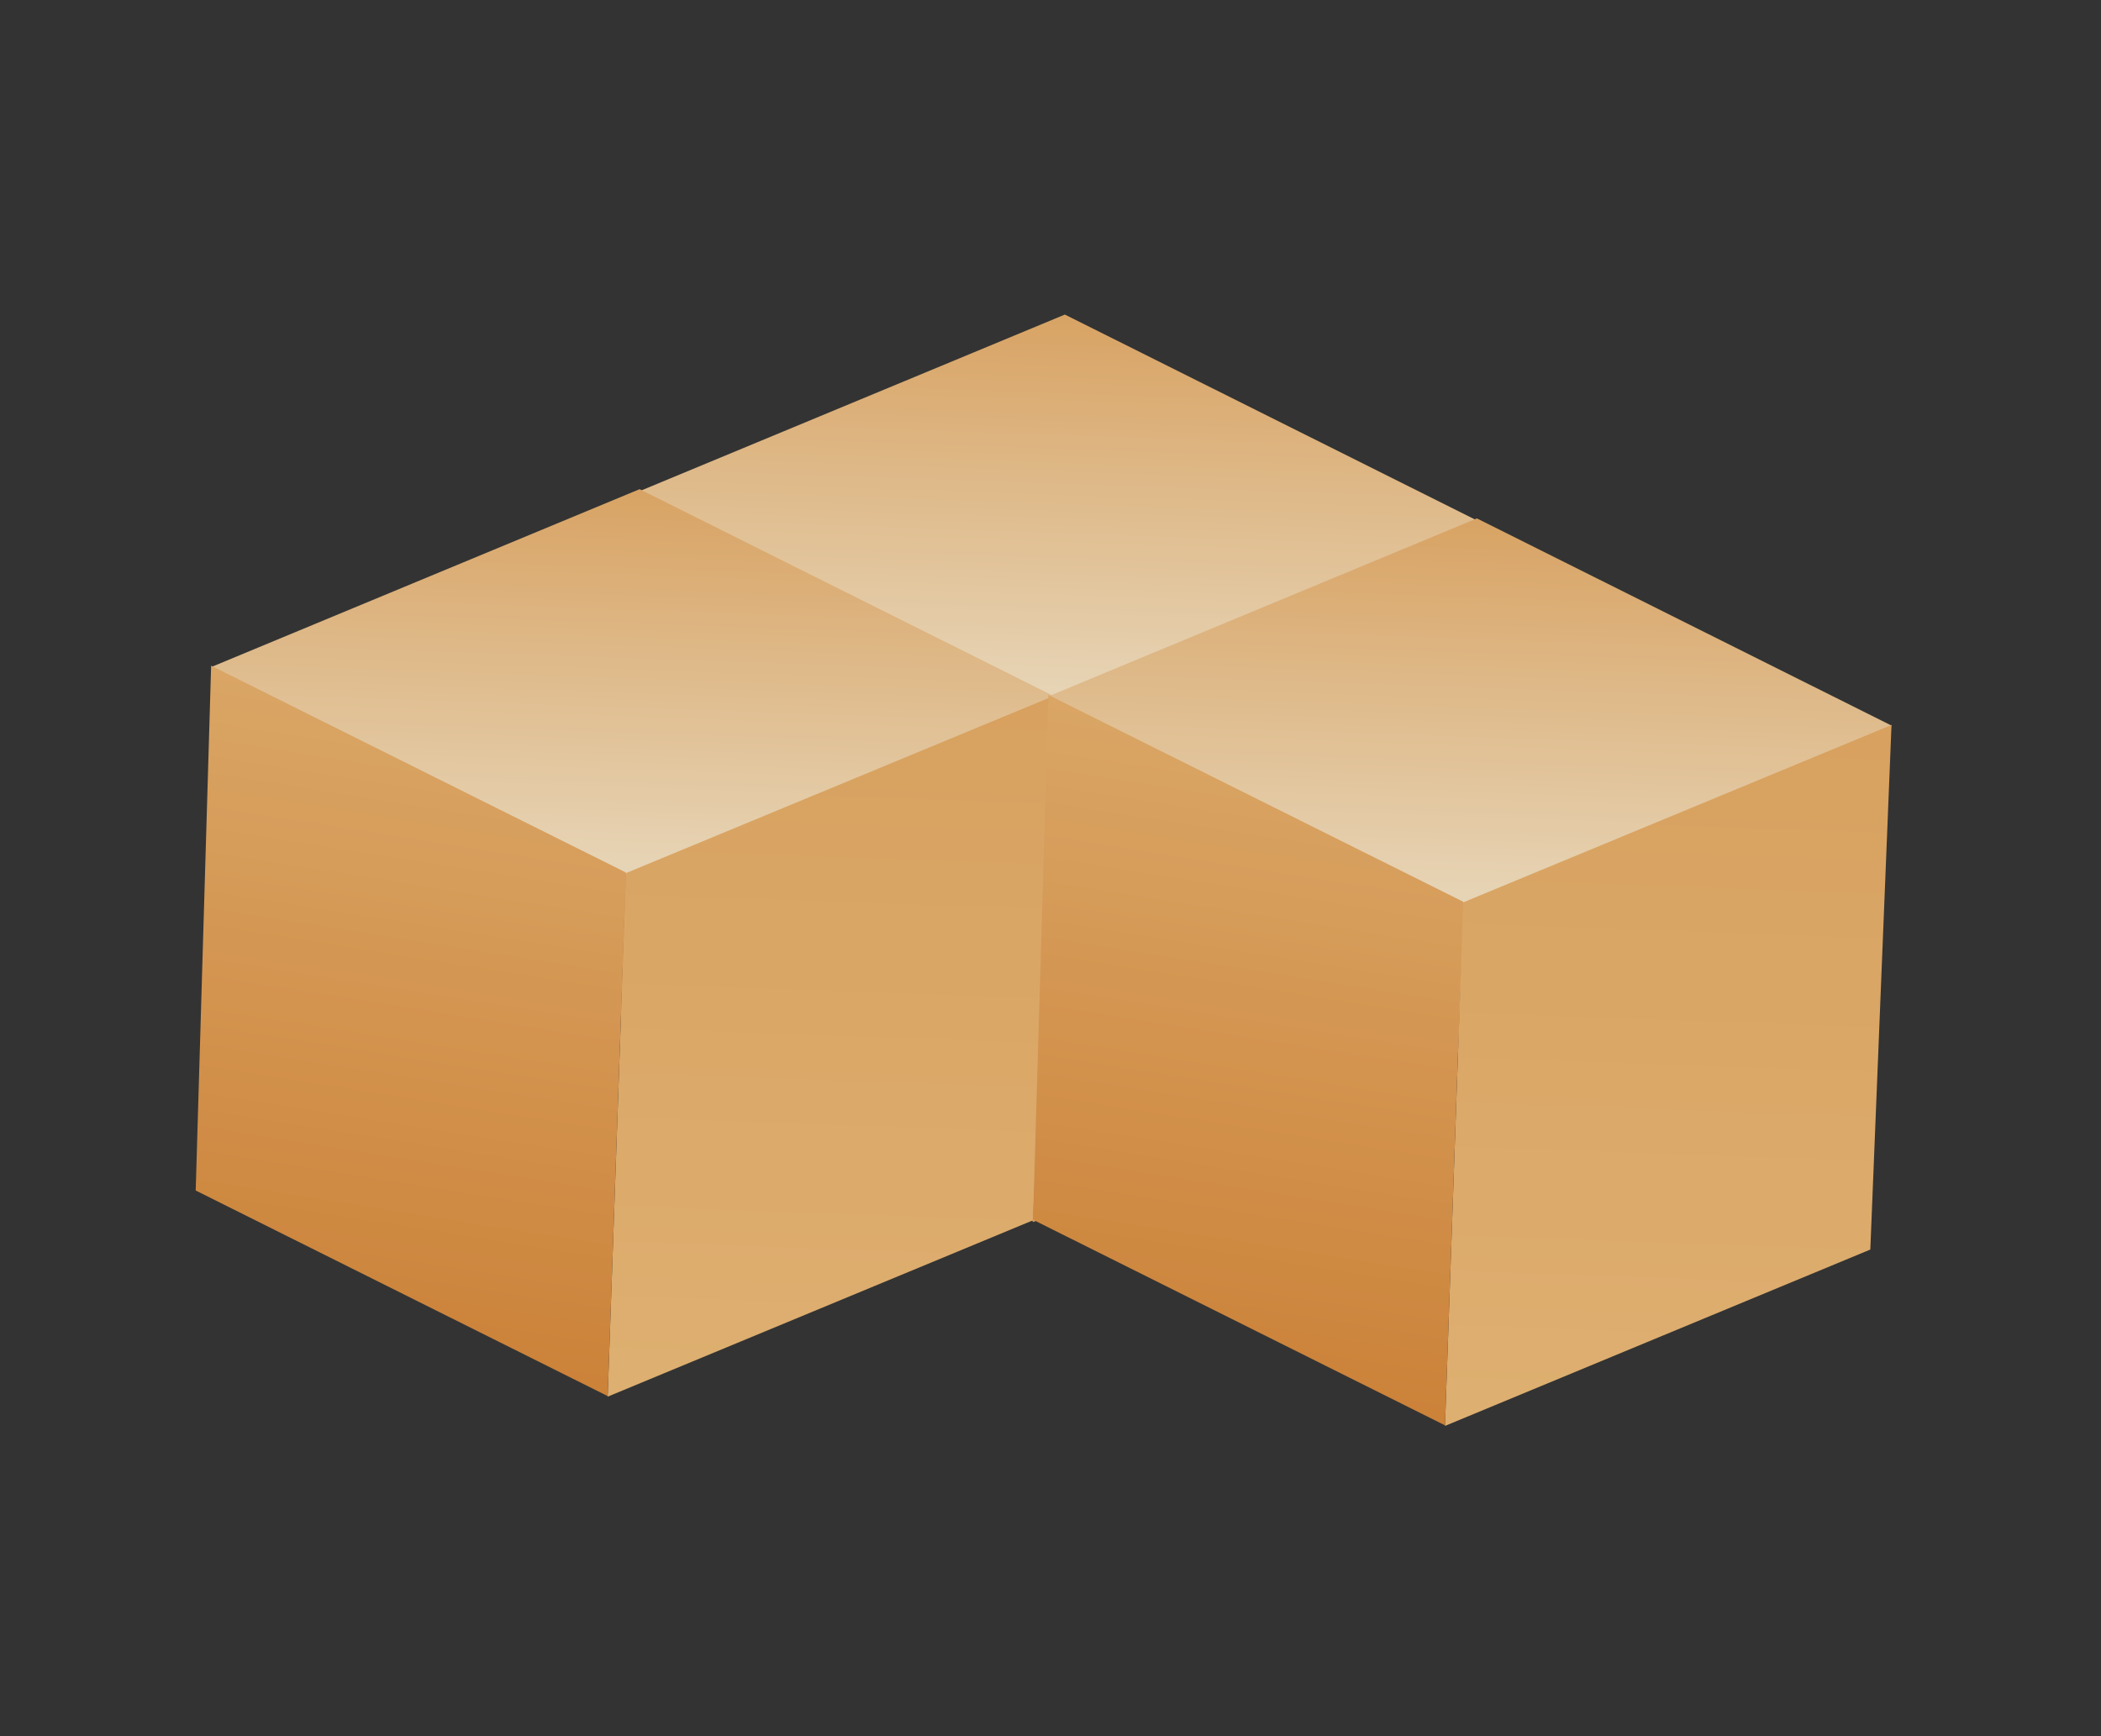 <?xml version="1.0"?>
<svg width="144" height="119" viewBox="0 0 144 119" fill="none" xmlns="http://www.w3.org/2000/svg"><rect x="0" y="0" width="144" height="119" fill="#333333" stroke="none"/> <g opacity="0.9"> <path d="M43.617 33.759L72.984 21.563L101.43 35.778L72.062 47.973L43.617 33.759Z" fill="url(#paint0_linear_205_35287)"></path> <path d="M99.948 71.681L101.394 35.918L101.4 35.722L72.049 47.881L70.796 83.77L99.948 71.681Z" fill="url(#paint1_linear_205_35287)"></path> <path d="M42.56 69.638L43.613 33.861L43.62 33.665L72.051 47.842L70.798 83.731L42.56 69.638Z" fill="url(#paint2_linear_205_35287)"></path> <path d="M14.469 45.728L43.837 33.533L72.282 47.747L42.915 59.942L14.469 45.728Z" fill="url(#paint3_linear_205_35287)"></path> <path d="M70.8 83.651L72.246 47.888L72.253 47.691L42.902 59.85L41.649 95.74L70.8 83.651Z" fill="url(#paint4_linear_205_35287)"></path> <path d="M13.413 81.608L14.465 45.831L14.472 45.634L42.903 59.811L41.65 95.701L13.413 81.608Z" fill="url(#paint5_linear_205_35287)"></path> <path d="M71.857 47.733L101.225 35.537L129.67 49.752L100.303 61.947L71.857 47.733Z" fill="url(#paint6_linear_205_35287)"></path> <path d="M128.189 85.656L129.634 49.892L129.641 49.696L100.29 61.855L99.037 97.745L128.189 85.656Z" fill="url(#paint7_linear_205_35287)"></path> <path d="M70.801 83.612L71.853 47.836L71.86 47.639L100.292 61.816L99.038 97.706L70.801 83.612Z" fill="url(#paint8_linear_205_35287)"></path> </g> <defs> <linearGradient id="paint0_linear_205_35287" x1="73.268" y1="18.643" x2="72.087" y2="52.448" gradientUnits="userSpaceOnUse"> <stop stop-color="#E8A95F"></stop> <stop offset="1" stop-color="#FDF0D5"></stop> </linearGradient> <linearGradient id="paint1_linear_205_35287" x1="87.253" y1="23.854" x2="84.371" y2="106.4" gradientUnits="userSpaceOnUse"> <stop stop-color="#E8A95F"></stop> <stop offset="1" stop-color="#F3C481"></stop> </linearGradient> <linearGradient id="paint2_linear_205_35287" x1="53.547" y1="14.216" x2="41.695" y2="88.774" gradientUnits="userSpaceOnUse"> <stop stop-color="#F3C481"></stop> <stop offset="1" stop-color="#D9822F"></stop> </linearGradient> <linearGradient id="paint3_linear_205_35287" x1="44.12" y1="30.612" x2="42.94" y2="64.417" gradientUnits="userSpaceOnUse"> <stop stop-color="#E8A95F"></stop> <stop offset="1" stop-color="#FDF0D5"></stop> </linearGradient> <linearGradient id="paint4_linear_205_35287" x1="58.106" y1="35.824" x2="55.223" y2="118.37" gradientUnits="userSpaceOnUse"> <stop stop-color="#E8A95F"></stop> <stop offset="1" stop-color="#F3C481"></stop> </linearGradient> <linearGradient id="paint5_linear_205_35287" x1="24.4" y1="26.185" x2="12.548" y2="100.744" gradientUnits="userSpaceOnUse"> <stop stop-color="#F3C481"></stop> <stop offset="1" stop-color="#D9822F"></stop> </linearGradient> <linearGradient id="paint6_linear_205_35287" x1="101.508" y1="32.617" x2="100.328" y2="66.422" gradientUnits="userSpaceOnUse"> <stop stop-color="#E8A95F"></stop> <stop offset="1" stop-color="#FDF0D5"></stop> </linearGradient> <linearGradient id="paint7_linear_205_35287" x1="115.494" y1="37.828" x2="112.611" y2="120.374" gradientUnits="userSpaceOnUse"> <stop stop-color="#E8A95F"></stop> <stop offset="1" stop-color="#F3C481"></stop> </linearGradient> <linearGradient id="paint8_linear_205_35287" x1="81.788" y1="28.19" x2="69.936" y2="102.749" gradientUnits="userSpaceOnUse"> <stop stop-color="#F3C481"></stop> <stop offset="1" stop-color="#D9822F"></stop> </linearGradient> </defs> </svg> 